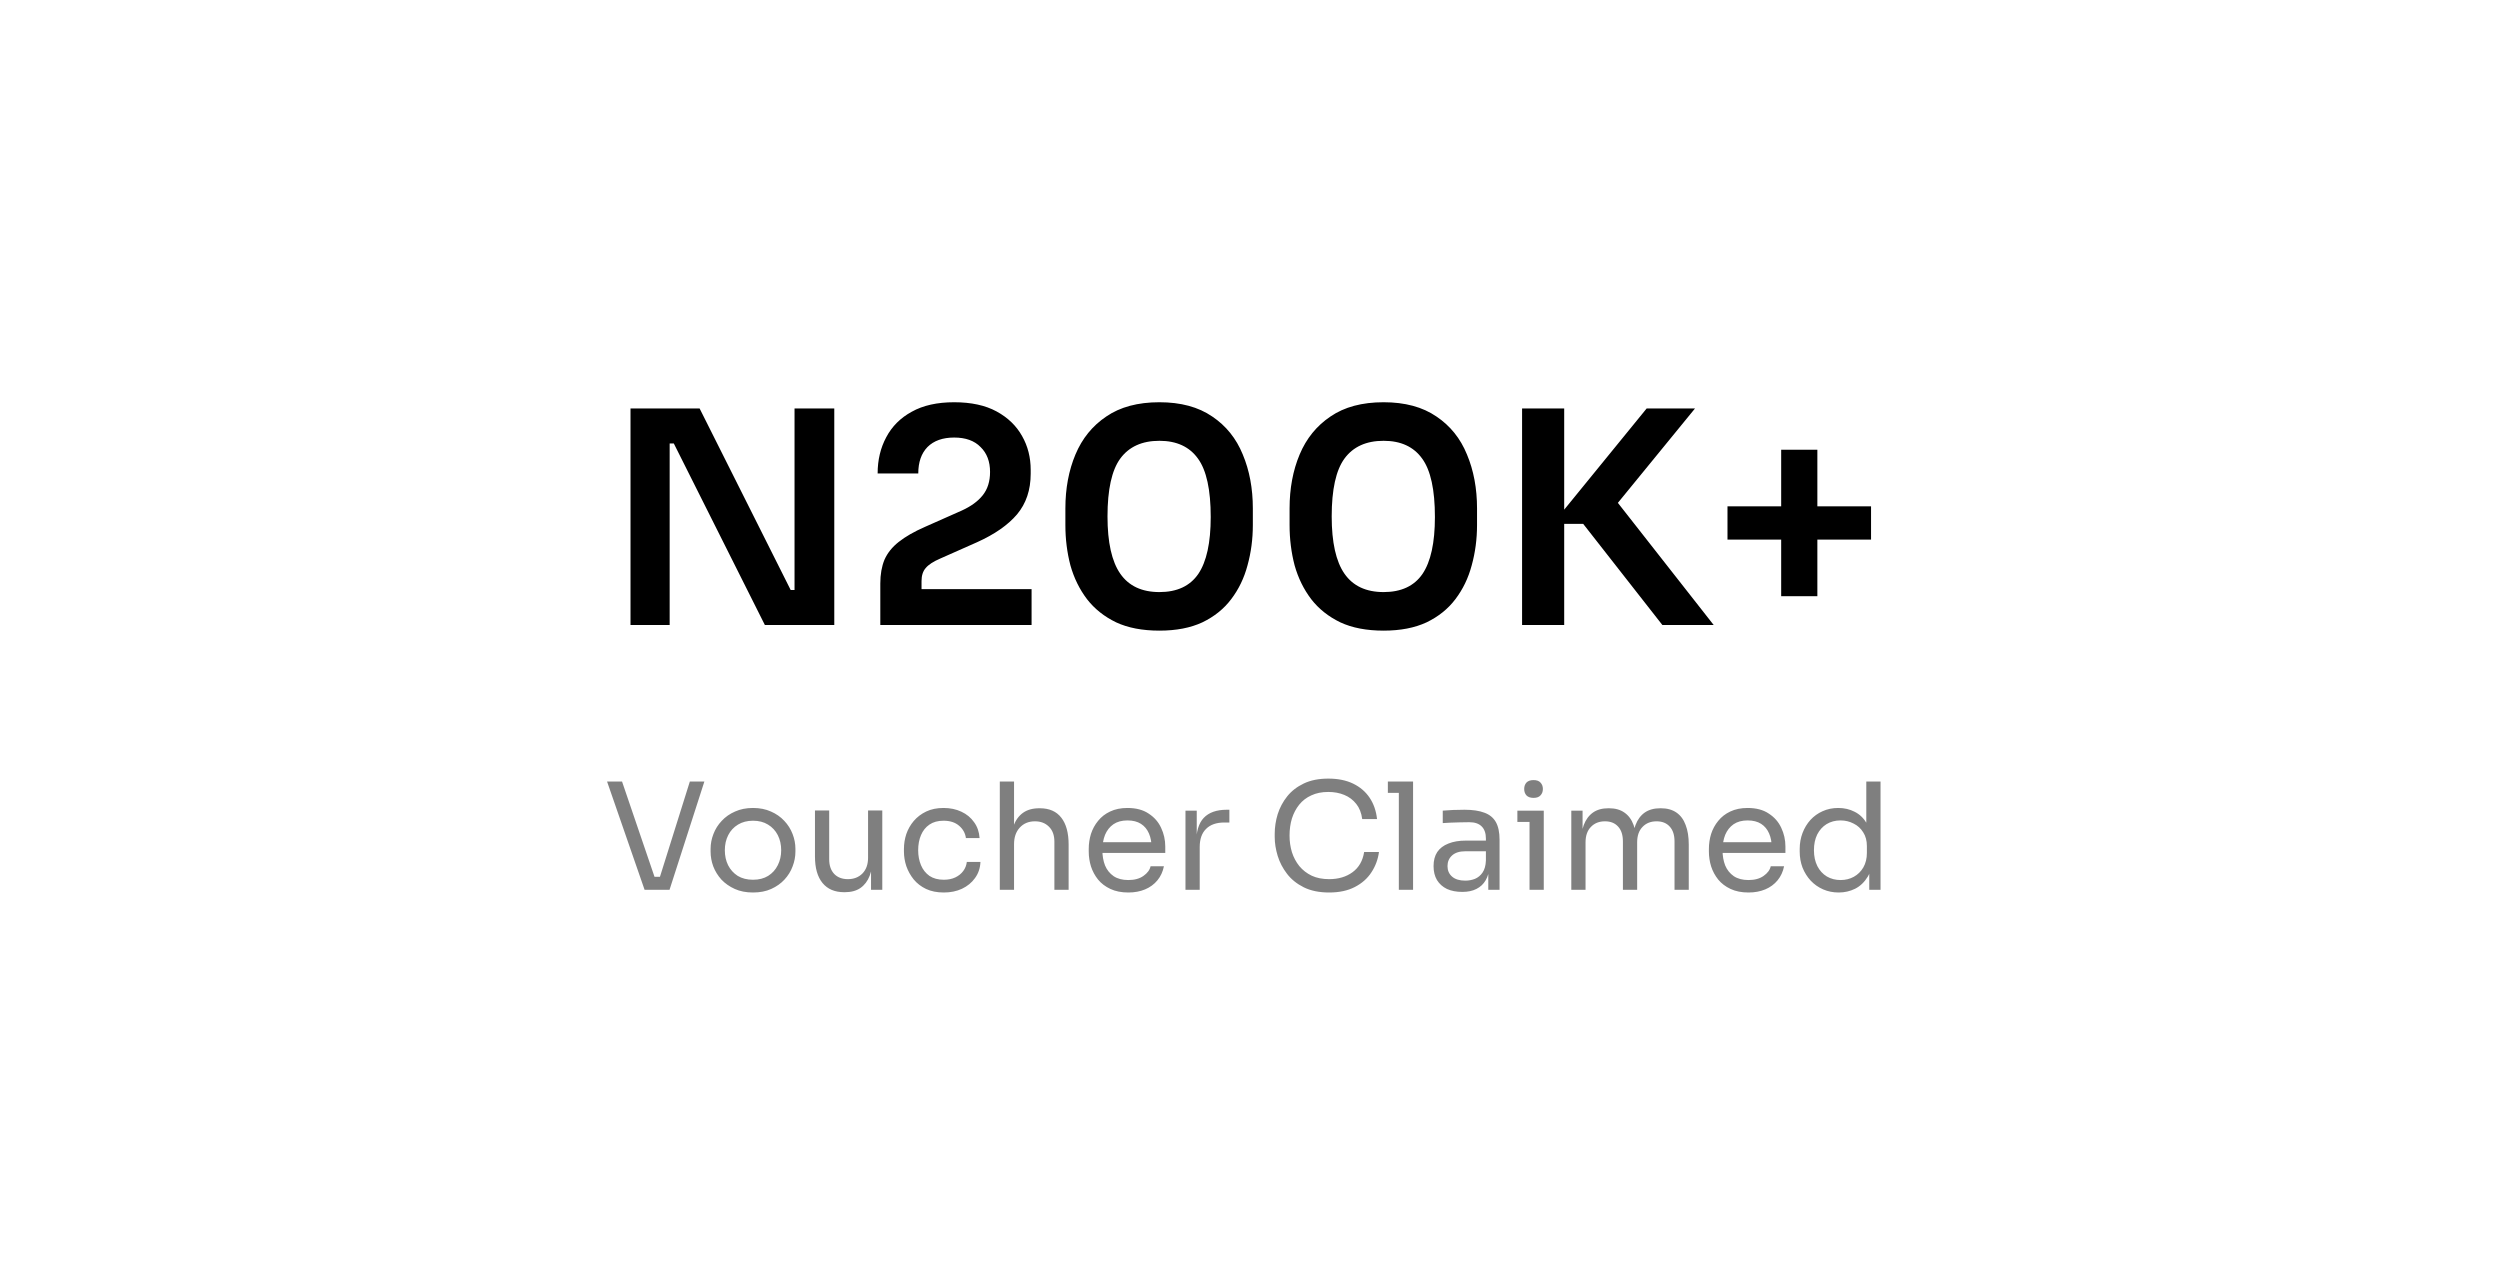 <svg width="236" height="120" viewBox="0 0 236 120" fill="none" xmlns="http://www.w3.org/2000/svg">
<g filter="url(#filter0_bd_40_5078)">
<rect x="4" y="2" width="228" height="112" rx="14" fill="white" fill-opacity="0.71" shape-rendering="crispEdges"/>
<path d="M59.52 57V36.56H66.044L74.64 53.696H75.564L75.004 54.2V36.56H78.756V57H72.204L63.608 39.864H62.656L63.216 39.36V57H59.52ZM83.101 57V53.08C83.101 52.221 83.232 51.475 83.493 50.84C83.773 50.205 84.221 49.645 84.837 49.16C85.472 48.656 86.303 48.18 87.329 47.732L90.801 46.192C91.66 45.8 92.313 45.324 92.761 44.764C93.228 44.185 93.461 43.448 93.461 42.552C93.461 41.563 93.163 40.779 92.565 40.2C91.987 39.603 91.156 39.304 90.073 39.304C88.991 39.304 88.151 39.603 87.553 40.2C86.975 40.797 86.685 41.628 86.685 42.692H82.849C82.849 41.423 83.12 40.284 83.661 39.276C84.203 38.249 85.005 37.447 86.069 36.868C87.133 36.271 88.468 35.972 90.073 35.972C91.679 35.972 93.013 36.261 94.077 36.84C95.141 37.419 95.944 38.193 96.485 39.164C97.027 40.116 97.297 41.18 97.297 42.356V42.72C97.297 44.251 96.868 45.529 96.009 46.556C95.151 47.564 93.891 48.441 92.229 49.188L88.757 50.728C88.104 51.008 87.647 51.307 87.385 51.624C87.124 51.923 86.993 52.333 86.993 52.856V54.648L86.041 53.612H97.381V57H83.101ZM109.448 57.532C107.843 57.532 106.48 57.271 105.36 56.748C104.24 56.207 103.325 55.479 102.616 54.564C101.907 53.631 101.384 52.567 101.048 51.372C100.731 50.159 100.572 48.889 100.572 47.564V45.996C100.572 44.111 100.889 42.412 101.524 40.9C102.159 39.388 103.129 38.193 104.436 37.316C105.743 36.42 107.413 35.972 109.448 35.972C111.464 35.972 113.125 36.42 114.432 37.316C115.739 38.193 116.7 39.388 117.316 40.9C117.951 42.412 118.268 44.111 118.268 45.996V47.564C118.268 48.889 118.1 50.159 117.764 51.372C117.447 52.567 116.933 53.631 116.224 54.564C115.533 55.479 114.628 56.207 113.508 56.748C112.388 57.271 111.035 57.532 109.448 57.532ZM109.448 53.892C111.109 53.892 112.332 53.323 113.116 52.184C113.9 51.027 114.292 49.235 114.292 46.808C114.292 44.232 113.891 42.393 113.088 41.292C112.285 40.172 111.072 39.612 109.448 39.612C107.805 39.612 106.573 40.172 105.752 41.292C104.949 42.393 104.548 44.213 104.548 46.752C104.548 49.197 104.949 50.999 105.752 52.156C106.555 53.313 107.787 53.892 109.448 53.892ZM130.612 57.532C129.007 57.532 127.644 57.271 126.524 56.748C125.404 56.207 124.489 55.479 123.78 54.564C123.071 53.631 122.548 52.567 122.212 51.372C121.895 50.159 121.736 48.889 121.736 47.564V45.996C121.736 44.111 122.053 42.412 122.688 40.9C123.323 39.388 124.293 38.193 125.6 37.316C126.907 36.42 128.577 35.972 130.612 35.972C132.628 35.972 134.289 36.42 135.596 37.316C136.903 38.193 137.864 39.388 138.48 40.9C139.115 42.412 139.432 44.111 139.432 45.996V47.564C139.432 48.889 139.264 50.159 138.928 51.372C138.611 52.567 138.097 53.631 137.388 54.564C136.697 55.479 135.792 56.207 134.672 56.748C133.552 57.271 132.199 57.532 130.612 57.532ZM130.612 53.892C132.273 53.892 133.496 53.323 134.28 52.184C135.064 51.027 135.456 49.235 135.456 46.808C135.456 44.232 135.055 42.393 134.252 41.292C133.449 40.172 132.236 39.612 130.612 39.612C128.969 39.612 127.737 40.172 126.916 41.292C126.113 42.393 125.712 44.213 125.712 46.752C125.712 49.197 126.113 50.999 126.916 52.156C127.719 53.313 128.951 53.892 130.612 53.892ZM156.928 57L149.452 47.452H146.568L155.444 36.56H160.008L152 46.36L151.888 44.4L161.772 57H156.928ZM143.684 57V36.56H147.66V57H143.684ZM168.143 54.284V40.452H171.559V54.284H168.143ZM163.075 48.936V45.8H176.627V48.936H163.075Z" fill="black"/>
<path d="M60.85 82L57.308 71.78H58.722L61.9 81.104L61.228 80.768H62.908L62.194 81.104L65.12 71.78H66.492L63.202 82H60.85ZM71.084 82.252C70.43 82.252 69.856 82.14 69.362 81.916C68.867 81.692 68.447 81.398 68.102 81.034C67.766 80.661 67.509 80.245 67.332 79.788C67.164 79.331 67.08 78.864 67.08 78.388V78.136C67.08 77.66 67.168 77.193 67.346 76.736C67.523 76.269 67.784 75.854 68.13 75.49C68.475 75.117 68.895 74.823 69.39 74.608C69.884 74.384 70.449 74.272 71.084 74.272C71.718 74.272 72.283 74.384 72.778 74.608C73.272 74.823 73.692 75.117 74.038 75.49C74.383 75.854 74.644 76.269 74.822 76.736C74.999 77.193 75.088 77.66 75.088 78.136V78.388C75.088 78.864 74.999 79.331 74.822 79.788C74.654 80.245 74.397 80.661 74.052 81.034C73.716 81.398 73.3 81.692 72.806 81.916C72.311 82.14 71.737 82.252 71.084 82.252ZM71.084 81.048C71.644 81.048 72.12 80.927 72.512 80.684C72.913 80.432 73.216 80.096 73.422 79.676C73.636 79.256 73.744 78.785 73.744 78.262C73.744 77.73 73.636 77.254 73.422 76.834C73.207 76.414 72.899 76.083 72.498 75.84C72.106 75.597 71.634 75.476 71.084 75.476C70.542 75.476 70.071 75.597 69.67 75.84C69.268 76.083 68.96 76.414 68.746 76.834C68.531 77.254 68.424 77.73 68.424 78.262C68.424 78.785 68.526 79.256 68.732 79.676C68.946 80.096 69.25 80.432 69.642 80.684C70.043 80.927 70.524 81.048 71.084 81.048ZM79.691 82.224C78.804 82.224 78.123 81.935 77.647 81.356C77.171 80.777 76.933 79.942 76.933 78.85V74.51H78.276V79.116C78.276 79.704 78.435 80.166 78.752 80.502C79.07 80.829 79.499 80.992 80.04 80.992C80.6 80.992 81.058 80.815 81.412 80.46C81.767 80.096 81.945 79.601 81.945 78.976V74.51H83.288V82H82.225V78.794H82.392C82.392 79.531 82.294 80.157 82.099 80.67C81.903 81.174 81.609 81.561 81.216 81.832C80.834 82.093 80.344 82.224 79.746 82.224H79.691ZM89.097 82.252C88.454 82.252 87.894 82.14 87.418 81.916C86.951 81.692 86.564 81.393 86.255 81.02C85.948 80.637 85.714 80.217 85.555 79.76C85.406 79.303 85.332 78.845 85.332 78.388V78.136C85.332 77.66 85.406 77.193 85.555 76.736C85.714 76.279 85.948 75.868 86.255 75.504C86.573 75.131 86.965 74.832 87.431 74.608C87.898 74.384 88.444 74.272 89.07 74.272C89.695 74.272 90.255 74.389 90.749 74.622C91.254 74.855 91.655 75.187 91.954 75.616C92.261 76.036 92.434 76.535 92.472 77.114H91.183C91.118 76.647 90.903 76.26 90.54 75.952C90.175 75.635 89.686 75.476 89.07 75.476C88.537 75.476 88.094 75.597 87.74 75.84C87.385 76.083 87.119 76.414 86.942 76.834C86.764 77.254 86.675 77.73 86.675 78.262C86.675 78.775 86.764 79.247 86.942 79.676C87.119 80.096 87.385 80.432 87.74 80.684C88.103 80.927 88.556 81.048 89.097 81.048C89.517 81.048 89.882 80.973 90.189 80.824C90.498 80.675 90.745 80.474 90.931 80.222C91.118 79.97 91.23 79.685 91.267 79.368H92.555C92.528 79.956 92.355 80.465 92.037 80.894C91.73 81.323 91.319 81.659 90.805 81.902C90.302 82.135 89.732 82.252 89.097 82.252ZM94.382 82V71.78H95.726V77.884H95.39C95.39 77.147 95.483 76.512 95.67 75.98C95.866 75.439 96.164 75.023 96.566 74.734C96.967 74.445 97.48 74.3 98.106 74.3H98.162C99.058 74.3 99.734 74.599 100.192 75.196C100.649 75.784 100.878 76.629 100.878 77.73V82H99.534V77.45C99.534 76.843 99.361 76.372 99.016 76.036C98.68 75.7 98.241 75.532 97.7 75.532C97.102 75.532 96.622 75.733 96.258 76.134C95.903 76.526 95.726 77.044 95.726 77.688V82H94.382ZM106.515 82.252C105.861 82.252 105.297 82.14 104.821 81.916C104.345 81.692 103.957 81.398 103.659 81.034C103.36 80.661 103.136 80.245 102.987 79.788C102.847 79.331 102.777 78.864 102.777 78.388V78.136C102.777 77.651 102.847 77.179 102.987 76.722C103.136 76.265 103.36 75.854 103.659 75.49C103.957 75.117 104.335 74.823 104.793 74.608C105.259 74.384 105.805 74.272 106.431 74.272C107.243 74.272 107.91 74.449 108.433 74.804C108.965 75.149 109.357 75.597 109.609 76.148C109.87 76.699 110.001 77.287 110.001 77.912V78.514H103.365V77.506H109.021L108.713 78.052C108.713 77.52 108.629 77.063 108.461 76.68C108.293 76.288 108.041 75.985 107.705 75.77C107.369 75.555 106.944 75.448 106.431 75.448C105.899 75.448 105.455 75.569 105.101 75.812C104.755 76.055 104.494 76.386 104.317 76.806C104.149 77.226 104.065 77.711 104.065 78.262C104.065 78.794 104.149 79.275 104.317 79.704C104.494 80.124 104.765 80.46 105.129 80.712C105.493 80.955 105.955 81.076 106.515 81.076C107.103 81.076 107.579 80.945 107.943 80.684C108.316 80.423 108.54 80.119 108.615 79.774H109.875C109.772 80.287 109.567 80.731 109.259 81.104C108.951 81.477 108.563 81.762 108.097 81.958C107.63 82.154 107.103 82.252 106.515 82.252ZM111.909 82V74.524H112.973V77.604H112.917C112.917 76.512 113.155 75.714 113.631 75.21C114.116 74.697 114.84 74.44 115.801 74.44H116.053V75.644H115.577C114.83 75.644 114.256 75.845 113.855 76.246C113.454 76.638 113.253 77.207 113.253 77.954V82H111.909ZM125.471 82.252C124.537 82.252 123.739 82.089 123.077 81.762C122.423 81.435 121.896 81.011 121.495 80.488C121.093 79.965 120.799 79.401 120.613 78.794C120.426 78.178 120.333 77.585 120.333 77.016V76.708C120.333 76.092 120.426 75.476 120.613 74.86C120.809 74.244 121.107 73.684 121.509 73.18C121.91 72.676 122.433 72.27 123.077 71.962C123.721 71.654 124.491 71.5 125.387 71.5C126.301 71.5 127.085 71.659 127.739 71.976C128.392 72.293 128.91 72.737 129.293 73.306C129.675 73.875 129.909 74.547 129.993 75.322H128.593C128.518 74.743 128.331 74.267 128.033 73.894C127.734 73.511 127.356 73.227 126.899 73.04C126.451 72.853 125.947 72.76 125.387 72.76C124.78 72.76 124.248 72.867 123.791 73.082C123.333 73.287 122.951 73.581 122.643 73.964C122.344 74.337 122.115 74.771 121.957 75.266C121.807 75.761 121.733 76.297 121.733 76.876C121.733 77.427 121.807 77.949 121.957 78.444C122.115 78.939 122.349 79.377 122.657 79.76C122.974 80.143 123.366 80.446 123.833 80.67C124.299 80.885 124.845 80.992 125.471 80.992C126.348 80.992 127.085 80.773 127.683 80.334C128.28 79.895 128.644 79.261 128.775 78.43H130.175C130.081 79.13 129.843 79.769 129.461 80.348C129.087 80.927 128.565 81.389 127.893 81.734C127.23 82.079 126.423 82.252 125.471 82.252ZM132.05 82V71.78H133.394V82H132.05ZM131.014 72.844V71.78H133.394V72.844H131.014ZM140.494 82V79.76H140.27V77.17C140.27 76.657 140.134 76.269 139.864 76.008C139.602 75.747 139.215 75.616 138.702 75.616C138.412 75.616 138.114 75.621 137.806 75.63C137.498 75.639 137.204 75.649 136.924 75.658C136.644 75.667 136.401 75.681 136.196 75.7V74.524C136.401 74.505 136.616 74.491 136.84 74.482C137.073 74.463 137.311 74.454 137.554 74.454C137.796 74.445 138.03 74.44 138.254 74.44C139.019 74.44 139.644 74.533 140.13 74.72C140.615 74.897 140.974 75.191 141.208 75.602C141.441 76.013 141.558 76.568 141.558 77.268V82H140.494ZM138.044 82.196C137.484 82.196 136.998 82.103 136.588 81.916C136.186 81.72 135.874 81.44 135.65 81.076C135.435 80.712 135.328 80.273 135.328 79.76C135.328 79.228 135.444 78.785 135.678 78.43C135.92 78.075 136.27 77.809 136.728 77.632C137.185 77.445 137.736 77.352 138.38 77.352H140.41V78.36H138.324C137.782 78.36 137.367 78.491 137.078 78.752C136.788 79.013 136.644 79.349 136.644 79.76C136.644 80.171 136.788 80.502 137.078 80.754C137.367 81.006 137.782 81.132 138.324 81.132C138.641 81.132 138.944 81.076 139.234 80.964C139.523 80.843 139.761 80.647 139.948 80.376C140.144 80.096 140.251 79.713 140.27 79.228L140.634 79.76C140.587 80.292 140.456 80.74 140.242 81.104C140.036 81.459 139.747 81.729 139.374 81.916C139.01 82.103 138.566 82.196 138.044 82.196ZM144.388 82V74.524H145.732V82H144.388ZM143.24 75.588V74.524H145.732V75.588H143.24ZM144.766 73.32C144.468 73.32 144.244 73.241 144.094 73.082C143.954 72.923 143.884 72.723 143.884 72.48C143.884 72.237 143.954 72.037 144.094 71.878C144.244 71.719 144.468 71.64 144.766 71.64C145.065 71.64 145.284 71.719 145.424 71.878C145.574 72.037 145.648 72.237 145.648 72.48C145.648 72.723 145.574 72.923 145.424 73.082C145.284 73.241 145.065 73.32 144.766 73.32ZM148.331 82V74.524H149.395V77.73H149.227C149.227 77.002 149.32 76.386 149.507 75.882C149.703 75.369 149.992 74.977 150.375 74.706C150.758 74.435 151.243 74.3 151.831 74.3H151.887C152.475 74.3 152.96 74.435 153.343 74.706C153.735 74.977 154.024 75.369 154.211 75.882C154.398 76.386 154.491 77.002 154.491 77.73H154.099C154.099 77.002 154.197 76.386 154.393 75.882C154.589 75.369 154.878 74.977 155.261 74.706C155.653 74.435 156.143 74.3 156.731 74.3H156.787C157.375 74.3 157.865 74.435 158.257 74.706C158.649 74.977 158.938 75.369 159.125 75.882C159.321 76.386 159.419 77.002 159.419 77.73V82H158.075V77.436C158.075 76.829 157.926 76.363 157.627 76.036C157.328 75.7 156.913 75.532 156.381 75.532C155.83 75.532 155.387 75.709 155.051 76.064C154.715 76.409 154.547 76.895 154.547 77.52V82H153.203V77.436C153.203 76.829 153.054 76.363 152.755 76.036C152.456 75.7 152.041 75.532 151.509 75.532C150.958 75.532 150.515 75.709 150.179 76.064C149.843 76.409 149.675 76.895 149.675 77.52V82H148.331ZM165.058 82.252C164.404 82.252 163.84 82.14 163.364 81.916C162.888 81.692 162.5 81.398 162.202 81.034C161.903 80.661 161.679 80.245 161.53 79.788C161.39 79.331 161.32 78.864 161.32 78.388V78.136C161.32 77.651 161.39 77.179 161.53 76.722C161.679 76.265 161.903 75.854 162.202 75.49C162.5 75.117 162.878 74.823 163.336 74.608C163.802 74.384 164.348 74.272 164.974 74.272C165.786 74.272 166.453 74.449 166.976 74.804C167.508 75.149 167.9 75.597 168.152 76.148C168.413 76.699 168.544 77.287 168.544 77.912V78.514H161.908V77.506H167.564L167.256 78.052C167.256 77.52 167.172 77.063 167.004 76.68C166.836 76.288 166.584 75.985 166.248 75.77C165.912 75.555 165.487 75.448 164.974 75.448C164.442 75.448 163.998 75.569 163.644 75.812C163.298 76.055 163.037 76.386 162.86 76.806C162.692 77.226 162.608 77.711 162.608 78.262C162.608 78.794 162.692 79.275 162.86 79.704C163.037 80.124 163.308 80.46 163.672 80.712C164.036 80.955 164.498 81.076 165.058 81.076C165.646 81.076 166.122 80.945 166.486 80.684C166.859 80.423 167.083 80.119 167.158 79.774H168.418C168.315 80.287 168.11 80.731 167.802 81.104C167.494 81.477 167.106 81.762 166.64 81.958C166.173 82.154 165.646 82.252 165.058 82.252ZM173.574 82.252C173.042 82.252 172.552 82.154 172.104 81.958C171.656 81.762 171.264 81.487 170.928 81.132C170.601 80.777 170.345 80.367 170.158 79.9C169.981 79.433 169.892 78.929 169.892 78.388V78.136C169.892 77.604 169.981 77.105 170.158 76.638C170.335 76.171 170.583 75.761 170.9 75.406C171.227 75.051 171.609 74.776 172.048 74.58C172.496 74.375 172.991 74.272 173.532 74.272C174.101 74.272 174.619 74.393 175.086 74.636C175.553 74.869 175.935 75.238 176.234 75.742C176.533 76.246 176.701 76.899 176.738 77.702L176.178 76.806V71.78H177.522V82H176.458V78.682H176.85C176.813 79.531 176.635 80.222 176.318 80.754C176.001 81.277 175.599 81.659 175.114 81.902C174.638 82.135 174.125 82.252 173.574 82.252ZM173.756 81.076C174.213 81.076 174.629 80.973 175.002 80.768C175.375 80.563 175.674 80.269 175.898 79.886C176.122 79.494 176.234 79.037 176.234 78.514V77.87C176.234 77.357 176.117 76.923 175.884 76.568C175.66 76.204 175.357 75.929 174.974 75.742C174.601 75.546 174.19 75.448 173.742 75.448C173.247 75.448 172.809 75.565 172.426 75.798C172.053 76.031 171.759 76.358 171.544 76.778C171.339 77.198 171.236 77.693 171.236 78.262C171.236 78.831 171.343 79.331 171.558 79.76C171.773 80.18 172.071 80.507 172.454 80.74C172.837 80.964 173.271 81.076 173.756 81.076Z" fill="black" fill-opacity="0.5"/>
</g>
<defs>
<filter id="filter0_bd_40_5078" x="-8" y="-10" width="252" height="136" filterUnits="userSpaceOnUse" color-interpolation-filters="sRGB">
<feFlood flood-opacity="0" result="BackgroundImageFix"/>
<feGaussianBlur in="BackgroundImageFix" stdDeviation="6"/>
<feComposite in2="SourceAlpha" operator="in" result="effect1_backgroundBlur_40_5078"/>
<feColorMatrix in="SourceAlpha" type="matrix" values="0 0 0 0 0 0 0 0 0 0 0 0 0 0 0 0 0 0 127 0" result="hardAlpha"/>
<feOffset dy="2"/>
<feGaussianBlur stdDeviation="2"/>
<feComposite in2="hardAlpha" operator="out"/>
<feColorMatrix type="matrix" values="0 0 0 0 0 0 0 0 0 0 0 0 0 0 0 0 0 0 0.25 0"/>
<feBlend mode="normal" in2="effect1_backgroundBlur_40_5078" result="effect2_dropShadow_40_5078"/>
<feBlend mode="normal" in="SourceGraphic" in2="effect2_dropShadow_40_5078" result="shape"/>
</filter>
</defs>
</svg>
